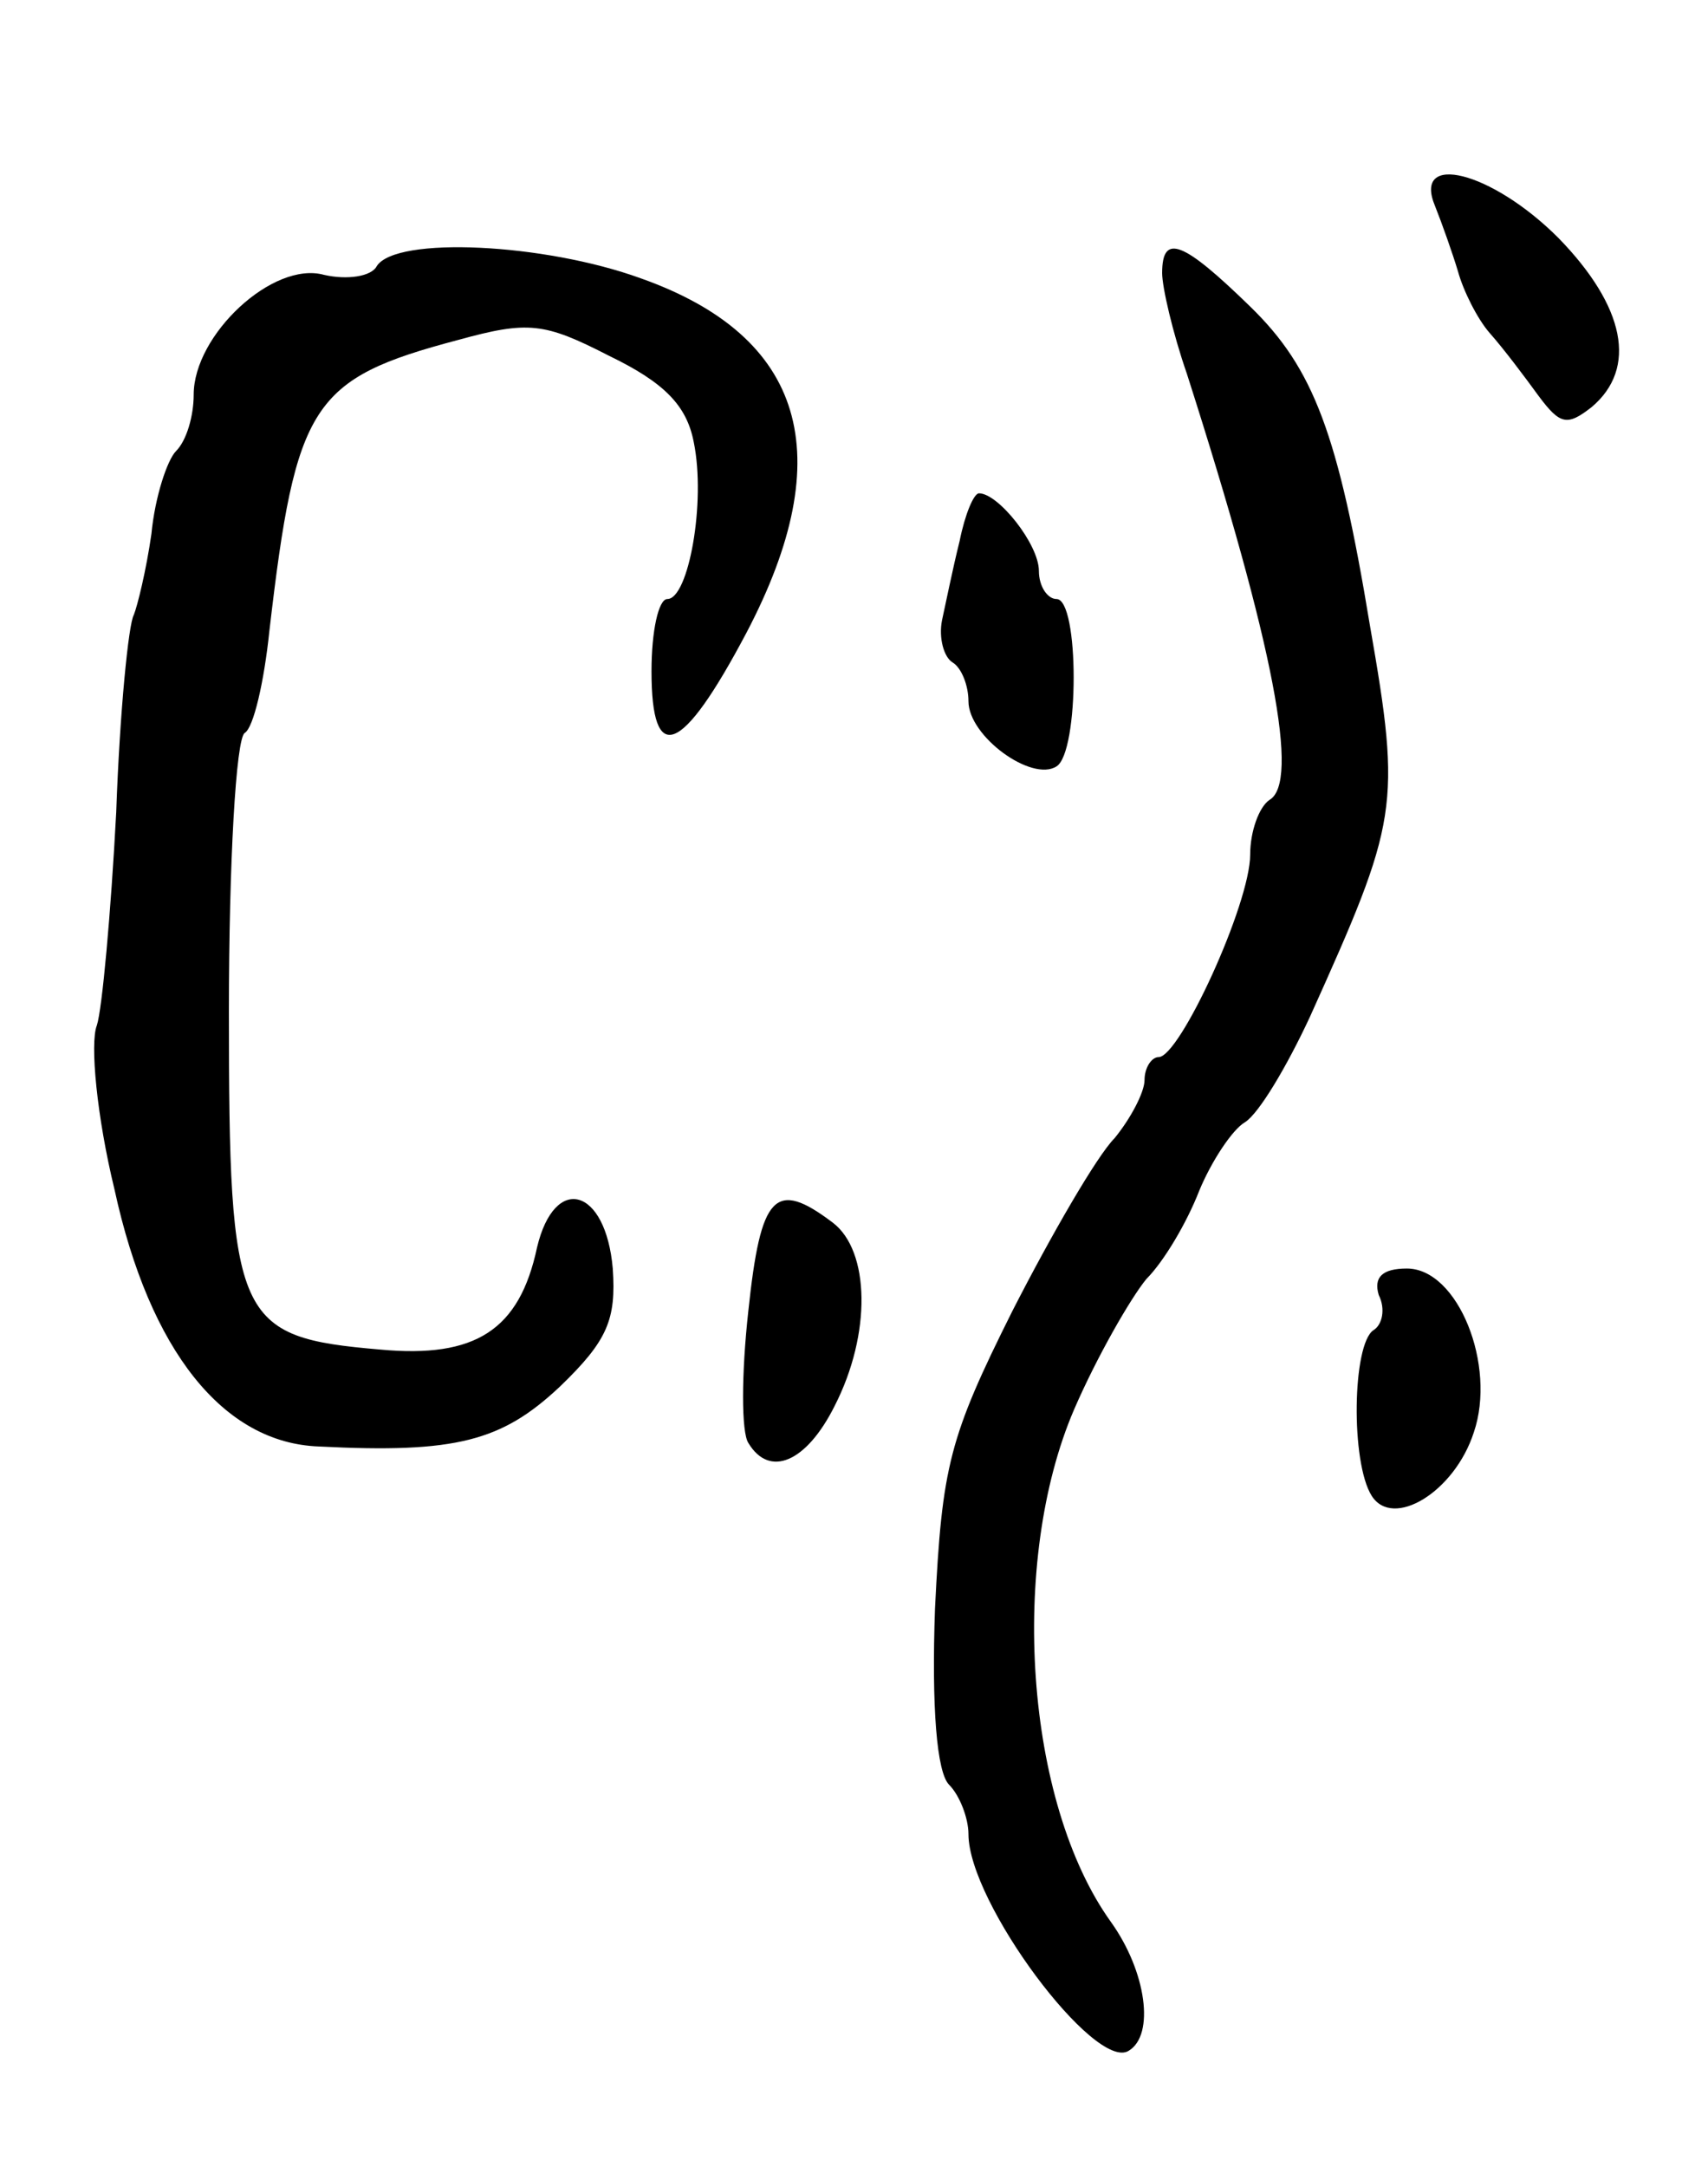 <svg version="1.0" xmlns="http://www.w3.org/2000/svg"
 width="97pt" height="123pt" viewBox="0 0 97 123"
 preserveAspectRatio="xMidYMid meet">
<g transform="translate(0,123) scale(0.1,-0.1)"
fill="#000000" stroke="none">
<path d="M815 1113 c4 -10 10 -27 13 -37 3 -11 11 -27 18 -35 8 -9 20 -25 28
-36 12 -16 16 -17 30 -6 26 22 19 57 -19 96 -38 38 -83 49 -70 18z"/>
<path d="M214 1079 c-3 -6 -17 -8 -30 -5 -29 8 -74 -34 -74 -68 0 -12 -4 -26
-10 -32 -5 -5 -12 -26 -14 -47 -3 -21 -8 -41 -10 -46 -3 -5 -8 -55 -10 -112
-3 -57 -8 -112 -11 -121 -4 -10 0 -52 10 -93 20 -92 62 -144 116 -146 78 -4
104 3 137 34 27 26 32 38 30 67 -4 46 -33 54 -43 12 -10 -47 -35 -63 -89 -58
-82 7 -86 16 -86 192 0 84 4 155 9 158 5 3 11 29 14 58 15 129 24 143 107 165
40 11 49 10 86 -9 31 -15 44 -28 48 -49 7 -34 -3 -89 -15 -89 -5 0 -9 -18 -9
-41 0 -54 17 -48 54 22 53 101 33 168 -60 201 -55 20 -139 24 -150 7z"/>
<path d="M660 1075 c0 -8 6 -34 14 -57 50 -156 64 -232 47 -242 -6 -4 -11 -18
-11 -31 0 -28 -40 -115 -52 -115 -4 0 -8 -6 -8 -13 0 -7 -8 -22 -17 -33 -10
-10 -36 -55 -58 -98 -36 -72 -40 -88 -44 -169 -2 -56 1 -93 8 -100 6 -6 11
-19 11 -28 0 -39 72 -135 91 -123 15 9 10 45 -10 73 -49 68 -58 205 -21 291
13 30 32 63 41 74 10 10 23 32 30 50 7 17 19 35 26 39 8 5 24 32 37 60 50 111
52 119 34 222 -18 109 -32 146 -68 181 -38 37 -50 42 -50 19z"/>
<path d="M545 923 c-4 -16 -8 -36 -10 -45 -2 -10 1 -21 6 -24 5 -3 9 -13 9
-22 0 -20 36 -46 50 -37 13 8 13 95 0 95 -5 0 -10 7 -10 16 0 15 -23 44 -34
44 -3 0 -8 -12 -11 -27z"/>
<path d="M425 486 c-4 -36 -4 -69 0 -75 12 -20 33 -11 49 21 21 41 20 88 -1
104 -33 25 -41 16 -48 -50z"/>
<path d="M783 495 c4 -8 2 -17 -3 -20 -12 -8 -13 -75 -1 -94 12 -19 47 2 58
36 13 38 -9 93 -38 93 -14 0 -19 -5 -16 -15z"/>
</g>
</svg>
